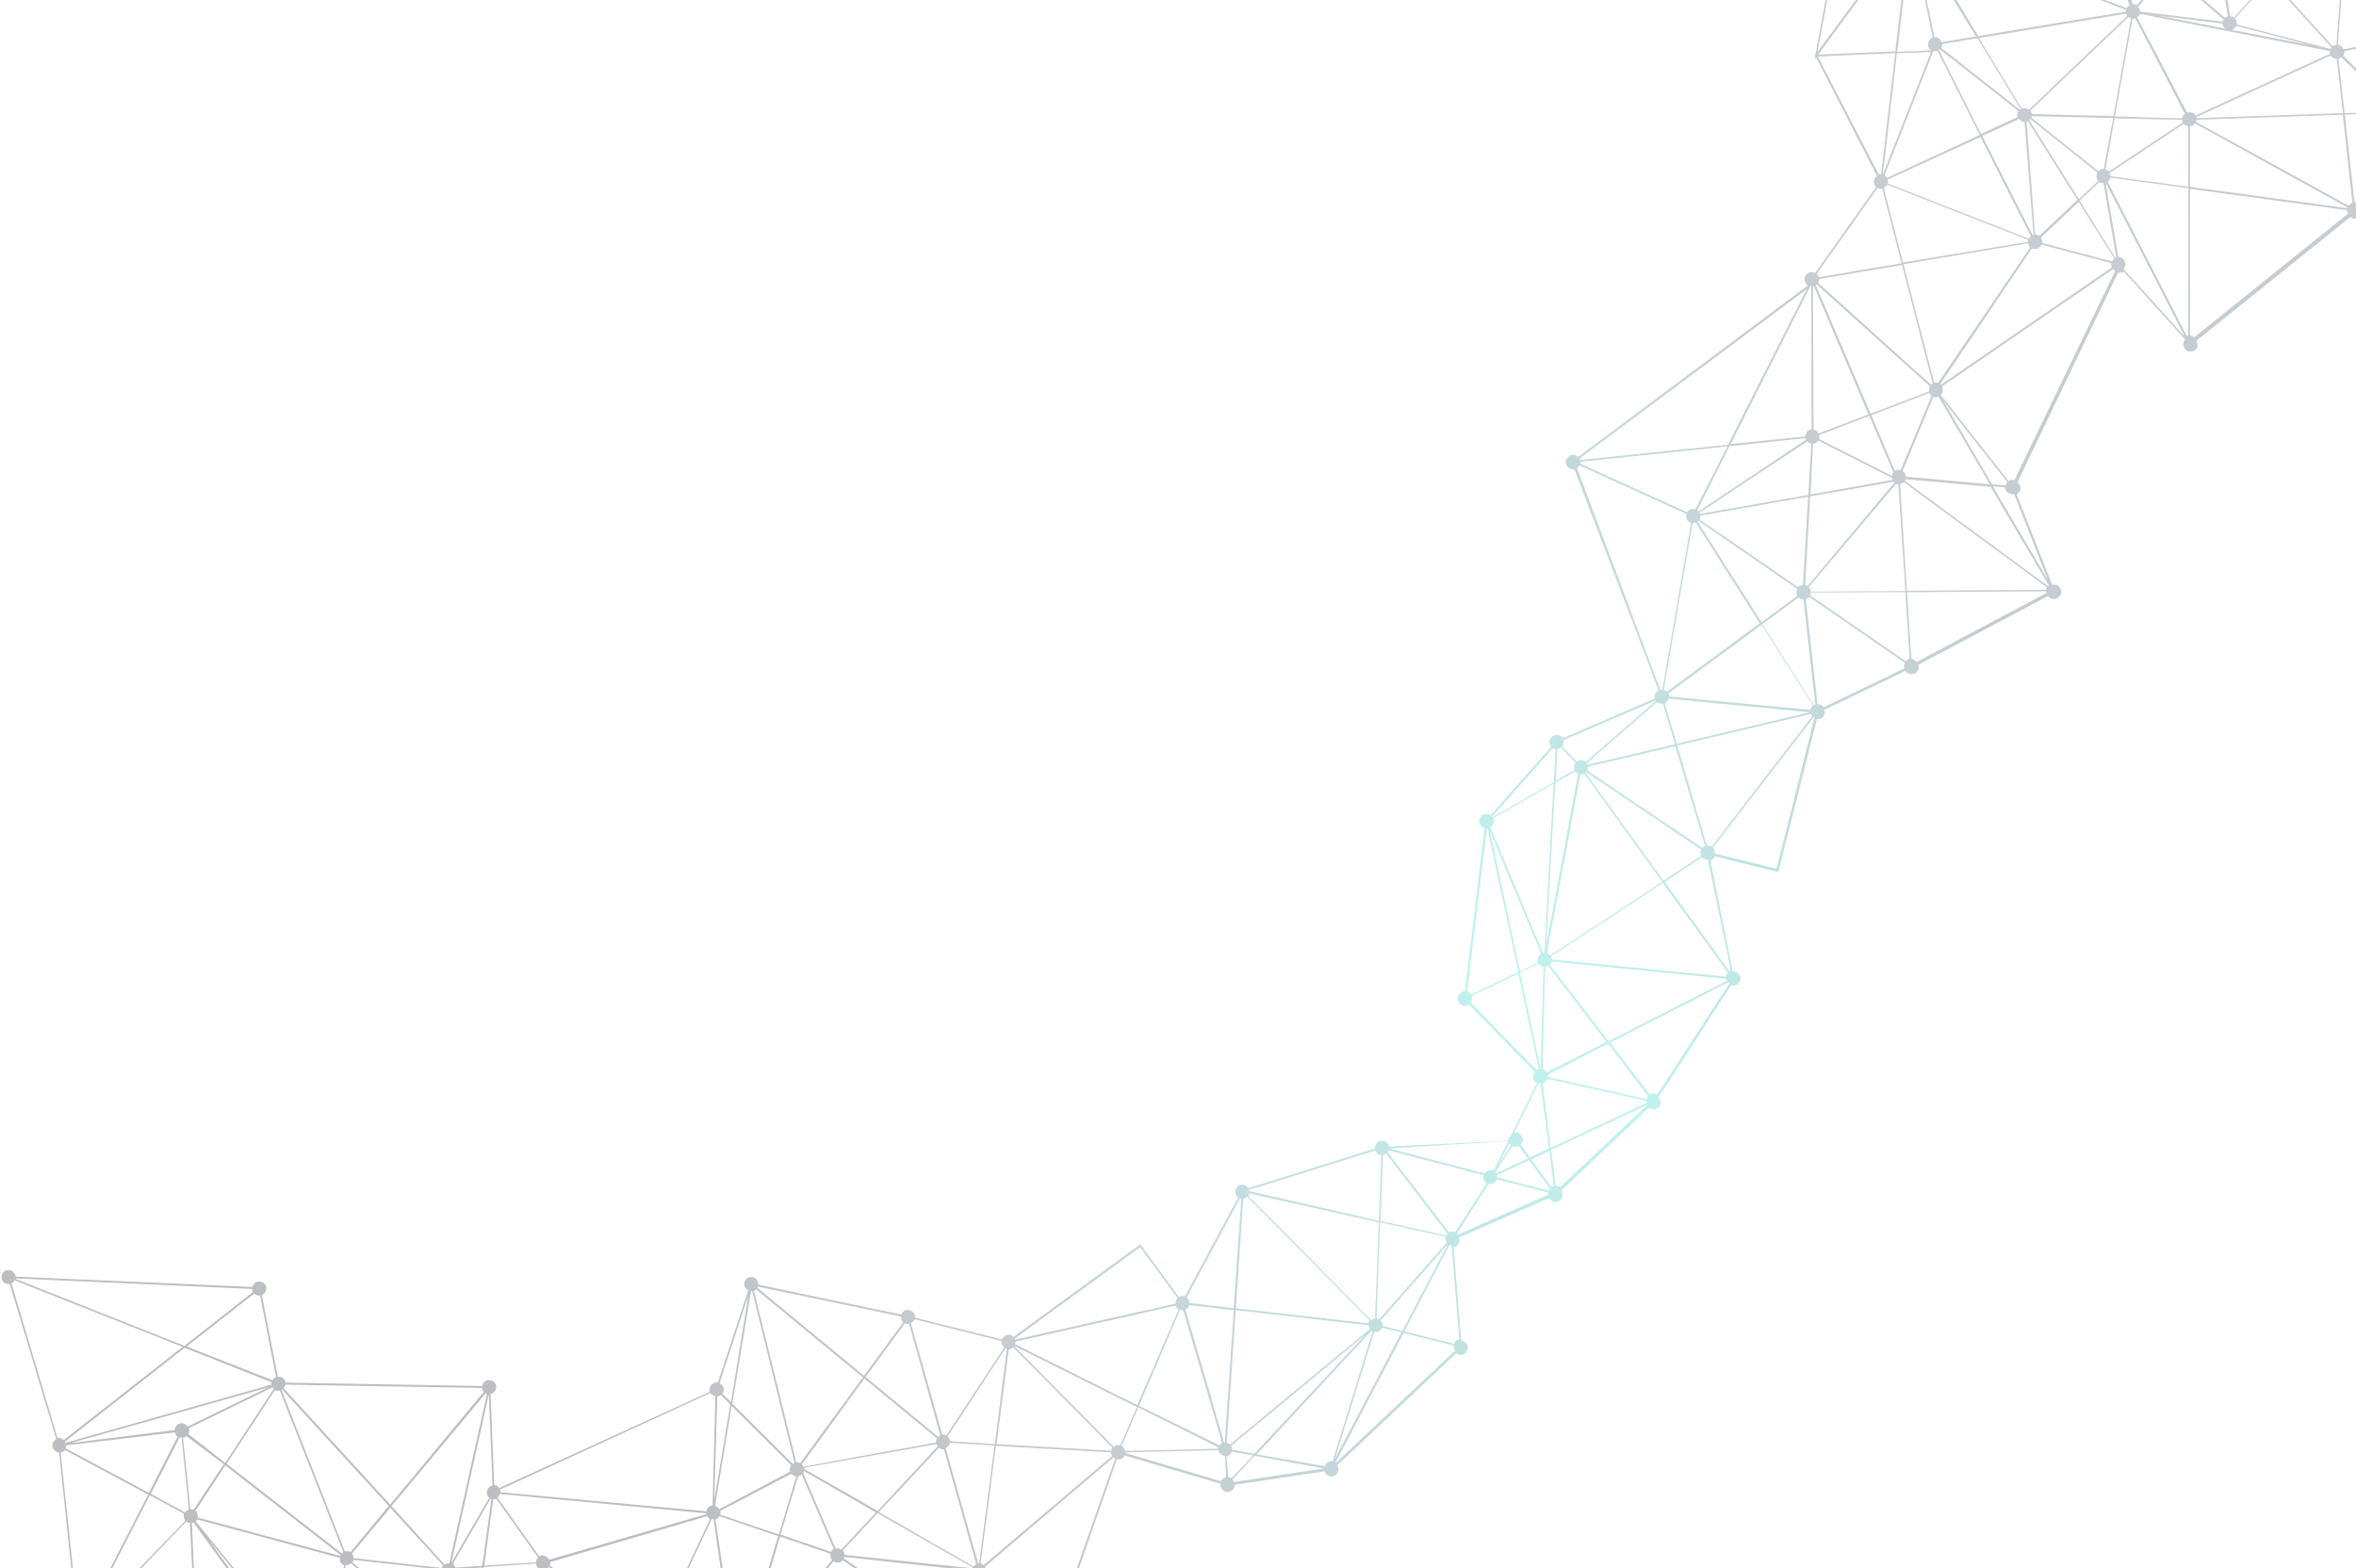 <svg width="981" height="653" viewBox="0 0 981 653" fill="none" xmlns="http://www.w3.org/2000/svg">
<path d="M1096.47 46.859C1095.32 46.315 1093.98 46.83 1093.21 47.737L1036.89 10.367C1036.89 10.367 1037.01 10.256 1036.9 10.13C1037.59 8.624 1036.74 6.907 1035.23 6.223C1034.18 5.804 1033.1 6.097 1032.23 6.64L980.271 -44.037C980.522 -44.26 980.536 -44.497 980.551 -44.734C981.235 -46.241 980.386 -47.957 978.879 -48.642C977.373 -49.326 975.656 -48.475 974.972 -46.969C974.832 -46.62 974.803 -46.146 974.775 -45.671L923.983 -36.065C923.676 -36.916 923.119 -37.544 922.31 -37.949C920.804 -38.633 919.087 -37.783 918.402 -36.276C918.262 -35.928 918.248 -35.691 918.108 -35.342L882.807 -32.077C882.627 -33.04 881.958 -33.793 880.911 -34.212C880.214 -34.492 879.503 -34.534 878.888 -34.213L855.93 -78.294C856.307 -78.629 856.81 -79.075 856.964 -79.661C857.649 -81.167 856.799 -82.884 855.293 -83.568C854.01 -84.001 852.558 -83.611 851.902 -82.579L819.311 -100.812C819.995 -102.318 819.146 -104.035 817.639 -104.719C816.133 -105.403 814.416 -104.553 813.732 -103.046C813.326 -102.237 813.507 -101.275 813.827 -100.661L776.08 -74.335C775.746 -74.712 775.397 -74.852 774.937 -75.117C773.431 -75.801 771.714 -74.951 771.029 -73.445C770.344 -71.938 771.194 -70.222 772.7 -69.537C772.7 -69.537 772.812 -69.412 772.937 -69.523L755.885 22.883L755.648 22.869L755.857 23.357L755.646 24.892L756.289 24.097L781.558 73.313C781.181 73.648 780.679 74.094 780.525 74.68C779.98 75.838 780.383 77.052 781.164 77.931L755.827 113.678C755.716 113.552 755.715 113.552 755.478 113.538C753.972 112.854 752.255 113.704 751.57 115.211C751.011 116.606 751.638 118.071 752.781 118.853L657.126 190.302C656.903 190.05 656.443 189.785 656.094 189.645C654.588 188.961 652.871 189.812 652.187 191.318C651.502 192.825 652.351 194.541 653.858 195.225C654.444 195.379 655.029 195.533 655.518 195.323L690.604 287.485C689.99 287.806 689.487 288.252 689.207 288.95C688.928 289.647 689.011 290.247 689.094 290.847L650.741 307.378C650.421 306.764 649.849 306.373 649.263 306.22C647.757 305.535 646.04 306.386 645.356 307.892C644.936 308.938 645.103 310.138 645.883 311.018L620.622 339.51C620.51 339.385 620.273 339.37 620.05 339.119C618.544 338.435 616.827 339.285 616.142 340.792C615.457 342.298 616.307 344.015 617.813 344.699C617.925 344.824 618.05 344.713 618.162 344.839L609.946 412.778C608.76 412.708 607.644 413.475 607.21 414.758C606.525 416.264 607.375 417.981 608.881 418.665C609.927 419.084 610.89 418.903 611.756 418.359L639.121 446.398C638.87 446.621 638.73 446.97 638.59 447.319C638.031 448.714 638.532 450.29 639.913 451.086L629.222 472.706C628.483 473.138 627.952 474.059 627.895 475.008L578.364 477.43C578.266 477.067 578.281 476.83 578.058 476.579C577.305 475.225 575.436 474.638 574.082 475.391C572.98 475.921 572.434 477.079 572.601 478.279L564.479 480.773L519.85 494.79C519.097 493.437 517.34 492.976 515.874 493.603C514.52 494.356 513.933 496.225 514.685 497.578C514.894 498.067 515.117 498.318 515.577 498.583L493.361 539.87C492.664 539.591 491.715 539.535 490.85 540.079L474.78 518.183L422.025 556.71C421.133 555.705 419.599 555.495 418.482 556.262C417.868 556.582 417.477 557.154 417.086 557.726L380.971 548.685C381.125 548.1 381.042 547.5 380.596 546.997C379.844 545.644 377.974 545.057 376.621 545.81C376.006 546.13 375.49 546.814 375.336 547.4L315.743 534.946C315.771 534.471 315.688 533.872 315.367 533.258C314.615 531.904 312.746 531.317 311.392 532.07C310.038 532.823 309.451 534.692 310.203 536.046C310.524 536.66 310.984 536.925 311.555 537.316L298.913 575.719C298.327 575.565 297.601 575.76 296.987 576.081C295.759 576.722 295.199 578.117 295.589 579.568L207.995 619.602L208.092 619.965C207.549 619.099 206.754 618.457 205.805 618.401L204.259 580.467C204.622 580.37 204.859 580.384 205.11 580.16C206.464 579.408 207.052 577.538 206.299 576.185C205.547 574.831 203.678 574.245 202.324 574.997C201.458 575.541 200.942 576.225 200.885 577.173L118.974 575.774C118.877 575.411 118.78 575.048 118.557 574.797C118.027 573.695 116.87 573.15 115.67 573.317L109.014 539.246C109.139 539.134 109.139 539.134 109.376 539.148C110.73 538.395 111.318 536.526 110.566 535.172C109.813 533.819 107.944 533.232 106.59 533.985C105.85 534.417 105.334 535.101 105.166 535.924L6.529 531.63C6.431 531.267 6.46 530.793 6.125 530.416C5.373 529.063 3.504 528.476 2.15 529.229C0.796 529.982 0.208 531.851 0.961 533.204C1.49 534.307 2.885 534.865 4.085 534.698L23.441 599.272L23.315 599.384C21.961 600.137 21.374 602.006 22.126 603.36C22.67 604.225 23.701 604.881 24.65 604.937L32.141 676.901C31.904 676.887 31.653 677.11 31.416 677.096C30.062 677.849 29.474 679.718 30.227 681.071C30.979 682.425 32.848 683.012 34.202 682.259C34.69 682.05 34.942 681.827 35.207 681.366L80.252 706.287C79.847 707.096 79.916 707.933 80.46 708.798C81.212 710.152 83.081 710.738 84.435 709.986C84.686 709.763 85.049 709.665 85.189 709.316L114.221 729.362C113.816 730.171 113.871 731.245 114.177 732.096C114.497 732.71 115.18 733.227 115.766 733.38L105.013 782.01C104.538 781.982 103.938 782.066 103.324 782.386C101.97 783.139 101.383 785.008 102.135 786.362C102.776 787.59 104.171 788.148 105.385 787.744L118.668 822.446C117.314 823.199 116.852 824.957 117.59 826.548C118.342 827.901 120.212 828.488 121.565 827.735C122.305 827.303 122.822 826.619 122.99 825.796L168.902 830.181C168.874 830.655 169.083 831.144 169.18 831.506C169.933 832.86 171.802 833.447 173.156 832.694C174.51 831.941 175.097 830.072 174.345 828.718L174.233 828.593L246.231 768.714L246.454 768.965L246.482 768.491L247.613 767.487L246.65 767.668L258.664 713.876C259.138 713.905 259.738 713.821 260.352 713.5C261.455 712.971 262 711.813 261.833 710.613L304.158 699.315C304.27 699.441 304.27 699.441 304.256 699.678C305.008 701.032 306.877 701.618 308.231 700.865C309.585 700.113 310.033 698.592 309.518 697.252L428.397 703.34C428.494 703.703 428.466 704.177 428.801 704.554C429.553 705.907 431.422 706.494 432.776 705.741C434.13 704.988 434.718 703.119 433.965 701.766C433.645 701.152 433.185 700.886 432.724 700.621L465.041 607.69C465.627 607.844 466.464 607.775 467.078 607.454C467.692 607.133 468.083 606.562 468.349 606.101L508.228 617.864C508.074 618.45 508.269 619.175 508.589 619.789C509.342 621.143 511.211 621.729 512.565 620.977C513.556 620.321 514.087 619.401 514.032 618.326L551.497 612.691C551.483 612.928 551.594 613.054 551.817 613.305C552.57 614.658 554.439 615.245 555.793 614.492C557.147 613.739 557.734 611.87 556.982 610.517C556.87 610.391 556.87 610.391 556.759 610.265L606.437 563.464C607.343 564.232 608.64 564.428 609.631 563.773C610.985 563.02 611.573 561.15 610.821 559.797C610.277 558.932 609.357 558.401 608.408 558.345L605.258 519.364C605.621 519.266 605.858 519.28 606.235 518.946C607.589 518.193 608.036 516.672 607.521 515.333L645.037 498.871L645.149 498.997C645.901 500.35 647.77 500.937 649.124 500.184C649.989 499.64 650.52 498.72 650.577 497.771C650.619 497.06 650.425 496.334 650.104 495.72L686.546 461.344C686.769 461.596 687.118 461.735 687.355 461.749C688.861 462.434 690.578 461.583 691.263 460.077C691.682 459.031 691.404 457.705 690.623 456.826L695.331 449.726L720.768 410.296C722.289 410.743 723.991 410.13 724.439 408.61C725.124 407.103 724.274 405.387 722.768 404.703C722.308 404.437 721.833 404.409 721.471 404.507L712.201 358.38C713.052 358.074 713.681 357.516 713.974 356.581L740.478 363.149L756.531 299.481C757.829 299.677 759.183 298.924 759.616 297.641C759.896 296.943 759.938 296.232 759.618 295.618L793.31 279.406C793.631 280.02 794.091 280.285 794.788 280.564C796.295 281.249 798.011 280.398 798.696 278.892C798.976 278.194 799.018 277.483 798.698 276.869L852.77 248.178C853.105 248.555 853.551 249.058 854.137 249.211C855.643 249.895 857.36 249.045 858.045 247.539C858.729 246.032 857.88 244.316 856.373 243.632C855.788 243.478 855.202 243.324 854.476 243.519L839.703 205.873C840.317 205.552 840.708 204.98 841.099 204.409C841.658 203.014 841.143 201.674 840 200.892L881.855 113.644L881.506 113.504C882.441 113.797 883.515 113.742 884.269 113.073L909.834 141.362C909.583 141.585 909.443 141.934 909.304 142.282C908.619 143.789 909.468 145.505 910.975 146.189C912.481 146.874 914.198 146.023 914.883 144.517C915.176 143.582 915.107 142.745 914.564 141.88L978.686 90.341C978.909 90.592 979.258 90.732 979.606 90.871C980.652 91.29 981.978 91.012 982.857 90.231L1009.86 112.299C1009.74 112.41 1009.85 112.536 1009.73 112.647C1009.04 114.154 1009.89 115.87 1011.4 116.554C1012.9 117.239 1014.62 116.388 1015.3 114.882C1015.71 114.073 1015.64 113.236 1015.21 112.496L1093.99 52.662C1094.21 52.913 1094.67 53.178 1095.02 53.318C1096.52 54.002 1098.24 53.152 1098.93 51.645C1098.72 49.134 1098.11 47.432 1096.47 46.859ZM979.14 -43.033C979.503 -43.13 979.754 -43.354 979.88 -43.465L1031.84 7.212C1031.59 7.435 1031.57 7.672 1031.56 7.91C1031.42 8.258 1031.39 8.733 1031.36 9.207L992.57 17.144L979.14 -43.033ZM879.386 -28.591C879.735 -28.451 880.321 -28.297 880.684 -28.395L886.828 0.291L874.644 -30.894L877.505 -30.963C877.56 -29.889 878.34 -29.01 879.386 -28.591ZM925.733 8.426C925.608 8.538 925.593 8.775 925.579 9.012L891.079 4.827C891.122 4.116 890.69 3.376 890.244 2.874L902.547 -11.868L925.873 8.078C925.873 8.078 925.859 8.315 925.733 8.426ZM931.187 10.772L961.303 18.625L929.302 12.446C930.027 12.251 930.781 11.581 931.187 10.772ZM926.596 11.928L898.598 6.463L925.411 9.835C925.606 10.561 925.912 11.412 926.596 11.928ZM889.686 2.246C889.575 2.12 889.338 2.106 889.226 1.981C888.766 1.715 888.292 1.687 887.929 1.785L881.409 -28.59C881.772 -28.687 882.023 -28.91 882.4 -29.245L901.99 -12.496L889.686 2.246ZM886.715 2.189C886.226 2.398 885.723 2.844 885.57 3.43L798.633 -29.445L798.41 -29.697L798.424 -29.934L873.682 -30.713L886.715 2.189ZM885.29 4.128C885.276 4.365 885.262 4.602 885.248 4.839L823.711 14.999L797.6 -28.078C797.851 -28.302 798.228 -28.636 798.368 -28.985L885.29 4.128ZM846.051 47.501C845.968 46.901 845.759 46.412 845.424 46.035L886.306 7.044C886.529 7.295 886.766 7.309 887.115 7.449C887.115 7.449 887.227 7.574 887.352 7.463L880.037 48.323L846.051 47.501ZM908.623 49.897C908.721 50.26 908.818 50.622 908.915 50.985L878.065 71.412C877.731 71.035 877.271 70.77 876.922 70.63C876.922 70.63 876.811 70.504 876.685 70.616L880.455 49.3L908.623 49.897ZM784.67 73.021L805.011 21.27C805.597 21.424 806.197 21.34 806.685 21.131L824.349 56.212L785.799 74.04C785.465 73.663 785.13 73.287 784.67 73.021ZM807.299 20.811C807.425 20.699 807.551 20.587 807.676 20.476L840.415 46.215C840.289 46.326 840.275 46.564 840.15 46.675C839.87 47.373 839.828 48.084 840.148 48.698L824.851 55.765L807.299 20.811ZM808.305 19.918C808.43 19.807 808.445 19.569 808.57 19.458C808.71 19.109 808.738 18.635 808.878 18.286L823.418 15.934L841.406 45.559C841.281 45.671 841.281 45.671 841.155 45.783L808.305 19.918ZM824.018 15.85L885.317 5.676C885.414 6.039 885.637 6.29 885.734 6.653L844.852 45.645C844.629 45.393 844.392 45.379 844.043 45.24C843.346 44.96 842.509 45.03 841.783 45.225L824.018 15.85ZM822.749 15.18L808.446 17.547C808.14 16.695 807.582 16.067 806.773 15.662C806.425 15.523 805.95 15.495 805.476 15.466L802.974 3.537L796.608 -27.423L796.734 -27.535L822.749 15.18ZM804.75 15.662C803.899 15.968 803.271 16.526 802.977 17.461C802.543 18.744 802.933 20.195 804.076 20.977L789.998 21.571L795.646 -27.242C795.646 -27.242 795.646 -27.242 795.883 -27.228L804.75 15.662ZM804.034 21.688L783.973 72.742L789.844 22.157L804.034 21.688ZM785.994 74.766L824.655 57.063L845.634 98.409C845.257 98.743 845.006 98.966 844.74 99.427L786.132 76.44C786.175 75.728 786.203 75.254 785.994 74.766ZM825.395 56.63L840.691 49.563C841.026 49.94 841.472 50.443 842.058 50.596C842.407 50.736 842.644 50.75 842.993 50.889L846.736 97.879C846.611 97.99 846.499 97.865 846.374 97.976L825.395 56.63ZM843.844 50.583C843.969 50.471 844.207 50.485 844.332 50.374L864.983 83.251L849.094 98.257C848.871 98.005 848.634 97.991 848.285 97.852C847.936 97.712 847.699 97.698 847.351 97.558L843.844 50.583ZM865.918 83.544L874.114 75.819C874.225 75.944 874.462 75.958 874.574 76.084C874.923 76.224 875.397 76.252 875.871 76.28L881.162 107.296C881.037 107.407 880.925 107.282 880.799 107.393L865.918 83.544ZM873.667 75.316L865.597 82.93L844.947 50.053C845.072 49.942 845.198 49.83 845.449 49.607L873.28 71.842C873.154 71.954 873.154 71.954 873.14 72.191C872.595 73.349 872.887 74.437 873.667 75.316ZM845.84 49.035C845.98 48.686 845.994 48.449 846.12 48.338L879.869 49.146L875.987 70.337C875.039 70.28 874.299 70.713 873.671 71.27L845.84 49.035ZM878.386 72.026L909.236 51.599C909.57 51.976 910.031 52.241 910.379 52.381C910.616 52.395 910.728 52.52 911.077 52.66L911.126 77.772L878.664 73.351C878.692 72.877 878.72 72.403 878.386 72.026ZM880.623 48.477L887.924 7.853C888.398 7.882 888.761 7.784 889.124 7.687L909.727 47.344C909.35 47.679 908.848 48.125 908.694 48.711C908.68 48.948 908.554 49.06 908.54 49.297L880.623 48.477ZM889.864 7.254C890.241 6.92 890.743 6.473 890.897 5.888L891.023 5.776L970.188 21.293C970.16 21.767 970.145 22.004 970.243 22.367L914.205 48.085C913.885 47.471 913.425 47.206 912.727 46.927C912.03 46.647 911.319 46.605 910.704 46.926L889.864 7.254ZM914.4 48.811L970.438 23.093C970.758 23.707 971.33 24.098 971.916 24.251C972.264 24.391 972.613 24.53 972.976 24.433L975.553 47.077L914.498 49.174C914.512 48.937 914.4 48.811 914.4 48.811ZM1000.47 44.269C1000.36 44.143 1000.01 44.003 999.902 43.878C999.441 43.612 998.967 43.584 998.604 43.682L992.765 17.87L1031.56 9.933C1031.65 10.295 1031.88 10.547 1032.1 10.798L1000.47 44.269ZM1031.02 12.876L982.416 83.66L997.902 49.471C999.422 49.918 1001.01 49.18 1001.57 47.785C1001.99 46.739 1001.7 45.65 1001.16 44.785L1031.02 12.876ZM997.878 43.877C997.516 43.974 997.264 44.197 997.139 44.309L975.669 23.165C975.795 23.053 975.935 22.704 976.061 22.593C976.2 22.244 976.229 21.77 976.257 21.295L992.276 18.079L997.878 43.877ZM996.51 44.867C996.259 45.09 996.245 45.327 996.105 45.676C995.965 46.025 995.951 46.262 995.937 46.499L976.264 47.119L973.687 24.475C974.05 24.378 974.539 24.169 974.916 23.834L996.51 44.867ZM976.348 47.719L995.909 46.973C995.978 47.81 996.536 48.438 997.219 48.955L981.188 84.301C980.951 84.287 980.602 84.147 980.365 84.133L976.348 47.719ZM982.317 85.32L1032.88 11.677C1032.99 11.803 1032.99 11.803 1033.23 11.817C1033.23 11.817 1033.23 11.817 1033.34 11.942L1020 74.104L982.972 86.311C982.763 85.822 982.54 85.571 982.317 85.32ZM978.177 -42.852C978.303 -42.964 978.303 -42.964 978.177 -42.852L991.844 17.339L975.825 20.556C975.519 19.704 974.961 19.076 974.027 18.783C973.915 18.657 973.678 18.643 973.441 18.63L978.177 -42.852ZM977.466 -42.894L972.841 18.713C972.241 18.796 971.752 19.006 971.264 19.215L945.573 -8.963L976.294 -43.201C976.405 -43.076 976.754 -42.936 976.866 -42.811C977.117 -43.034 977.354 -43.02 977.466 -42.894ZM924.33 -33.902C924.469 -34.251 924.498 -34.725 924.526 -35.2L975.207 -44.932C975.304 -44.569 975.528 -44.318 975.862 -43.941L945.141 -9.703L923.813 -33.219C923.939 -33.331 924.078 -33.679 924.33 -33.902ZM970.761 19.661C970.51 19.884 970.496 20.121 970.244 20.344L931.34 10.186C931.509 9.363 931.328 8.401 930.659 7.647L945.07 -8.517L970.761 19.661ZM922.445 -32.229C922.808 -32.327 923.059 -32.55 923.296 -32.536L944.736 -8.894L930.199 7.382C930.087 7.256 929.738 7.116 929.627 6.991C929.278 6.851 928.804 6.823 928.567 6.809L922.445 -32.229ZM921.608 -32.16L927.618 6.753C927.13 6.962 926.767 7.06 926.39 7.394L903.064 -12.551L919.85 -32.621C919.962 -32.495 920.199 -32.481 920.31 -32.355C920.896 -32.202 921.245 -32.062 921.608 -32.16ZM883.057 -30.277C883.197 -30.626 883.211 -30.863 883.239 -31.337L918.54 -34.602C918.749 -34.114 918.958 -33.626 919.292 -33.249L902.506 -13.179L882.917 -29.928C882.917 -29.928 883.043 -30.04 883.057 -30.277ZM878.623 -33.753C878.246 -33.418 877.743 -32.972 877.589 -32.386C877.575 -32.149 877.436 -31.8 877.421 -31.563L874.324 -31.508L857.699 -74.024L878.623 -33.753ZM873.501 -31.676L798.592 -30.757C798.495 -31.119 798.286 -31.608 798.189 -31.971L852.847 -78.477C853.07 -78.226 853.419 -78.086 853.768 -77.946C854.354 -77.793 854.939 -77.639 855.665 -77.834L873.501 -31.676ZM796.822 -33.004L809.72 -75.675L851.872 -80.082C851.969 -79.719 852.067 -79.356 852.29 -79.105L797.631 -32.599C797.282 -32.738 797.171 -32.864 796.822 -33.004ZM819.505 -100.086L852.097 -81.853C851.957 -81.504 851.943 -81.267 851.914 -80.793L809.999 -76.373L816.686 -98.706C817.76 -98.762 818.737 -99.18 819.505 -100.086ZM776.638 -73.707L814.971 -99.879C815.194 -99.628 815.654 -99.362 816.003 -99.223L809.176 -76.541L776.847 -73.219C776.735 -73.345 776.75 -73.582 776.638 -73.707ZM776.734 -71.322C776.874 -71.67 776.888 -71.907 776.916 -72.382L808.882 -75.606L796.279 -33.869L775.714 -70.192C776.203 -70.401 776.468 -70.861 776.734 -71.322ZM773.886 -69.467C774.361 -69.439 774.723 -69.537 775.086 -69.634L795.651 -33.311C794.465 -33.381 793.348 -32.614 792.803 -31.456C792.258 -30.299 792.661 -29.085 793.442 -28.206L756.793 21.628L773.886 -69.467ZM794.251 -27.801C794.362 -27.675 794.488 -27.787 794.6 -27.661C794.711 -27.535 794.837 -27.647 794.948 -27.521L789.175 21.403L757.085 22.716L794.251 -27.801ZM756.917 23.539L789.133 22.115L783.275 72.463C782.912 72.56 782.675 72.546 782.312 72.644L756.917 23.539ZM784.359 78.239C784.973 77.918 785.476 77.472 785.867 76.9L844.475 99.887C844.46 100.124 844.321 100.473 844.306 100.71L792.385 109.298L784.359 78.239ZM845.365 102.915L824.357 133.92L818.099 143.07L807.008 159.43C806.423 159.277 805.837 159.123 805.348 159.332L792.579 110.023L844.39 101.31C844.584 102.036 844.905 102.65 845.365 102.915ZM756.524 113.957L781.861 78.21C781.973 78.336 781.973 78.336 782.21 78.35C782.67 78.615 783.145 78.643 783.745 78.56L791.77 109.618L757.388 115.436C757.179 114.948 756.859 114.334 756.524 113.957ZM757.275 117.334C757.415 116.985 757.443 116.511 757.583 116.162L791.965 110.344L804.734 159.653C804.483 159.876 804.246 159.862 803.994 160.085L795.406 152.436L757.01 117.794C757.135 117.683 757.15 117.445 757.275 117.334ZM756.493 118.478L794.555 152.743L803.589 160.894C803.463 161.005 803.449 161.243 803.324 161.354C803.17 161.94 803.141 162.414 803.225 163.014L778.871 172.282L756.116 118.812C756.242 118.701 756.367 118.589 756.493 118.478ZM706.816 217.163C706.941 217.052 707.067 216.94 707.193 216.829L731.54 233.621L748.342 245.208C748.217 245.319 748.217 245.319 748.203 245.556C747.797 246.365 747.978 247.328 748.41 248.068L733.473 259.083L706.816 217.163ZM732.733 259.516L694.022 288.045C693.799 287.793 693.338 287.528 692.99 287.389C692.99 287.389 692.878 287.263 692.753 287.375L704.75 217.874C705.225 217.902 705.713 217.693 706.076 217.595L732.733 259.516ZM731.708 232.798L707.695 216.382C707.821 216.271 707.821 216.271 707.835 216.034C707.975 215.685 708.003 215.211 708.032 214.736L752.893 206.802L750.702 243.562C749.864 243.632 749.25 243.952 748.622 244.51L731.708 232.798ZM752.479 183.81C752.813 184.187 753.162 184.326 753.622 184.591C753.86 184.606 753.971 184.731 754.208 184.745L752.936 206.09L707.837 214.011C707.725 213.885 707.739 213.648 707.628 213.522L752.479 183.81ZM706.736 212.517L720.109 185.82L751.727 182.456C751.712 182.693 751.935 182.945 751.921 183.182L707.182 213.02C707.196 212.783 706.847 212.643 706.736 212.517ZM754.92 184.787C755.757 184.718 756.622 184.174 757.139 183.491L787.751 198.989C787.737 199.226 787.835 199.589 788.058 199.84L753.898 205.909L754.92 184.787ZM753.73 206.732L788.49 200.579C788.601 200.705 788.713 200.83 788.824 200.956L752.696 244.037C752.585 243.912 752.348 243.898 752.236 243.772C751.999 243.758 751.887 243.633 751.65 243.619L753.73 206.732ZM753.142 244.54L777.218 215.977L789.507 201.473C789.507 201.473 789.507 201.473 789.619 201.598C789.968 201.738 790.205 201.752 790.442 201.766L793.392 246.09L754.104 246.382C753.797 245.531 753.588 245.042 753.142 244.54ZM757.419 182.793C757.573 182.207 757.601 181.733 757.518 181.133L778.34 173.203L788.367 196.645C788.116 196.868 787.976 197.217 787.836 197.566C787.822 197.803 787.696 197.914 787.682 198.151L757.419 182.793ZM779.192 172.896L803.308 163.614C803.517 164.103 803.851 164.479 804.311 164.745L791.395 195.753C790.572 195.586 789.735 195.655 788.995 196.087L779.192 172.896ZM792.204 196.158L804.995 165.261C805.692 165.54 806.529 165.471 807.143 165.15L828.531 201.641L793.612 198.503C793.431 197.54 793.013 196.563 792.204 196.158ZM754.902 119.216C755.027 119.105 755.139 119.23 755.265 119.119L778.02 172.589L757.197 180.519C756.877 179.905 756.431 179.403 755.733 179.123C755.496 179.109 755.385 178.984 755.148 178.97L754.902 119.216ZM753.842 119.035C753.953 119.16 754.079 119.049 754.19 119.174L754.325 178.802C753.25 178.857 752.371 179.638 751.951 180.684C751.811 181.033 751.672 181.382 751.769 181.745L720.64 184.899L753.842 119.035ZM657.81 190.818L752.334 120.373L719.551 185.192L658.004 191.544C658.018 191.306 657.921 190.944 657.81 190.818ZM658.199 192.269L719.272 185.889L705.927 212.113C704.644 211.68 703.067 212.181 702.522 213.339L658.031 193.092C658.171 192.743 658.185 192.506 658.199 192.269ZM656.62 194.794C657.109 194.585 657.486 194.25 657.751 193.79L702.242 214.036C701.794 215.557 702.533 217.148 703.927 217.706C703.927 217.706 704.039 217.832 704.164 217.72L692.167 287.221C691.929 287.207 691.692 287.193 691.329 287.29L656.62 194.794ZM690.879 292.857C691.339 293.122 691.939 293.038 692.413 293.067L697.478 309.908L661.029 318.46C660.918 318.334 660.82 317.971 660.709 317.846L689.958 292.326C690.181 292.577 690.53 292.717 690.879 292.857ZM650.935 310.127C651.214 309.429 651.131 308.829 651.048 308.229L689.401 291.698L689.512 291.824L660.263 317.343C660.04 317.092 659.691 316.952 659.342 316.813C658.296 316.394 657.333 316.575 656.468 317.118L650.529 310.936C650.669 310.587 650.92 310.364 650.935 310.127ZM648.45 311.884C649.05 311.8 649.538 311.591 650.027 311.382L655.965 317.565C655.714 317.788 655.7 318.025 655.56 318.374C655.28 319.071 655.35 319.908 655.544 320.634L647.784 325.053L648.45 311.884ZM657.12 322.155C657.231 322.281 657.231 322.281 657.12 322.155L643.809 393.72L647.615 325.876L655.865 321.248C656.199 321.625 656.534 322.001 657.12 322.155ZM648.975 370.939L658.054 322.448C658.529 322.476 659.129 322.393 659.617 322.184L692.159 367.19L645.466 397.864C645.131 397.487 644.671 397.222 644.322 397.082C644.322 397.082 644.211 396.957 644.085 397.068L648.975 370.939ZM621.305 340.027L646.566 311.534C646.678 311.66 646.915 311.674 647.138 311.925C647.375 311.939 647.487 312.065 647.724 312.079L647.03 325.723L621.528 340.278C621.305 340.027 621.305 340.027 621.305 340.027ZM620.562 344.505C621.176 344.184 621.567 343.612 621.847 342.915C622.126 342.217 622.057 341.38 621.862 340.655L646.876 326.309L643.039 396.649C642.802 396.635 642.676 396.747 642.439 396.733L620.562 344.505ZM641.699 397.165C641.085 397.486 640.694 398.057 640.414 398.755C640.135 399.452 640.092 400.164 640.413 400.778L632.932 404.5L620.351 346.039L641.699 397.165ZM642.638 445.297C642.526 445.172 642.401 445.283 642.289 445.158L643.397 402.621C643.76 402.523 644.123 402.426 644.611 402.216L668.904 433.882L643.99 446.567C643.781 446.079 643.335 445.577 642.638 445.297ZM642.1 402.425C642.337 402.439 642.448 402.564 642.686 402.579L641.466 444.99L632.903 404.974L640.622 401.266C641.068 401.769 641.514 402.271 642.1 402.425ZM619.111 344.895L619.348 344.909L632.206 404.695L612.722 414.132C612.513 413.644 611.941 413.253 611.244 412.974C611.132 412.848 611.006 412.96 610.895 412.834L619.111 344.895ZM612.398 417.564C612.649 417.341 612.663 417.104 612.803 416.755C613.083 416.058 613.125 415.346 612.805 414.732L632.164 405.407L640.74 445.185C640.378 445.282 640.015 445.38 639.763 445.603L612.398 417.564ZM640.401 450.877C640.75 451.017 641.098 451.156 641.461 451.059L644.956 478.279L637 481.973L633.154 476.628C634.159 475.736 634.369 474.201 633.603 473.085C632.962 471.857 631.679 471.424 630.479 471.591L640.764 450.779L640.401 450.877ZM636.26 482.405L622.917 488.636C622.806 488.511 622.694 488.385 622.583 488.259L629.665 477.255C630.474 477.659 631.548 477.604 632.288 477.172L636.26 482.405ZM628.55 475.999C628.773 476.25 628.87 476.613 629.219 476.752L623.576 485.581L628.55 475.999C628.55 475.999 628.438 475.873 628.55 475.999ZM623.418 490.213C623.433 489.976 623.335 489.613 623.349 489.376L636.692 483.145L645.389 494.965C645.138 495.188 645.123 495.425 644.984 495.774L630.56 492.183L623.418 490.213ZM646.017 494.407L637.544 482.838L645.136 479.242L646.994 493.989C646.52 493.961 646.269 494.184 646.017 494.407ZM578.433 478.267L628.007 475.133L621.914 487.506L621.802 487.38C620.407 486.822 618.942 487.449 618.16 488.592L578.433 478.267C578.433 478.267 578.307 478.378 578.433 478.267ZM520.17 495.404L532.534 491.614L572.67 479.116C572.782 479.241 572.767 479.478 572.879 479.604C573.422 480.469 574.106 480.986 575.166 481.167L574.14 508.358L520.253 496.004C520.142 495.879 520.156 495.641 520.17 495.404ZM520.197 496.953L574.097 509.07L572.545 549.081C572.182 549.179 571.819 549.276 571.331 549.485C571.205 549.597 571.08 549.708 570.954 549.82L519.777 497.999C519.931 497.413 520.182 497.19 520.197 496.953ZM550.108 570.125L512.175 601.556C511.841 601.179 511.255 601.026 510.795 600.761L514.564 545.529L569.878 551.898C569.85 552.373 570.058 552.861 570.267 553.349L570.379 553.475L550.108 570.125ZM568.452 555.86L522.301 605.369L512.997 603.747C513.025 603.273 512.942 602.673 512.733 602.184L512.621 602.059L568.452 555.86ZM574.131 554.411C574.745 554.091 575.136 553.519 575.416 552.821L583.507 554.847L555.854 607.475L572.22 554.536C572.917 554.815 573.517 554.732 574.131 554.411ZM575.696 552.124C575.85 551.538 575.766 550.938 575.32 550.436C575.209 550.31 574.986 550.059 574.874 549.933L602.831 518.149L583.898 554.276L575.696 552.124ZM517.684 499.184C518.046 499.087 518.409 498.989 518.661 498.766C518.912 498.543 519.275 498.445 519.289 498.208L570.354 549.904C570.103 550.127 569.837 550.587 569.809 551.061L514.606 544.817L517.684 499.184ZM494.936 541.392C494.728 540.903 494.504 540.652 494.044 540.387L516.261 499.1C516.498 499.114 516.609 499.239 516.846 499.253L513.657 544.761L495.103 542.592C495.243 542.243 495.159 541.643 494.936 541.392ZM495.172 543.429L513.726 545.598L509.957 600.83L509.72 600.816L504.197 581.687L493.622 545.479C493.747 545.367 493.747 545.367 493.873 545.256C494.487 544.935 495.004 544.252 495.172 543.429ZM467.04 602.097L473.945 586.083L507.347 602.698C507.333 602.936 507.207 603.047 507.193 603.284L468.462 604.204C468.364 603.841 468.267 603.478 468.044 603.227C467.835 602.739 467.501 602.362 467.04 602.097ZM474.225 585.386L491.362 545.464C491.71 545.604 492.185 545.632 492.659 545.66L503.345 581.993L508.883 600.885L508.758 600.997C508.269 601.206 507.892 601.541 507.752 601.889L474.225 585.386ZM422.457 557.449L474.71 519.369L490.347 540.525C489.719 541.083 489.425 542.017 489.494 542.854L422.792 557.826C422.68 557.7 422.569 557.575 422.457 557.449ZM422.861 558.663L489.563 543.692C489.675 543.817 489.661 544.054 489.772 544.18C489.981 544.668 490.315 545.045 490.776 545.31L473.527 585.107L422.679 559.723C422.819 559.375 422.847 558.9 422.861 558.663ZM379.281 551.084C379.407 550.973 379.407 550.973 379.532 550.861C380.147 550.541 380.538 549.969 380.929 549.397L417.043 558.438C416.889 559.023 416.973 559.623 417.419 560.126C417.516 560.489 417.851 560.865 418.199 561.005L394.117 597.66C393.657 597.394 392.945 597.352 392.345 597.436L379.281 551.084ZM331.571 614.781L324.297 638.984L299.915 630.757C300.069 630.171 300.098 629.697 299.889 629.208L329.493 613.706C329.939 614.209 330.622 614.725 331.571 614.781ZM332.283 614.823C332.645 614.726 333.008 614.628 333.259 614.405C333.385 614.294 333.511 614.182 333.762 613.959L347.145 644.978C346.657 645.187 346.266 645.759 346 646.219L325.008 639.026L332.283 614.823ZM333.891 609.802L359.94 574.096L390.112 598.969C389.846 599.43 389.692 600.016 389.65 600.727L353.077 607.368L334.546 610.792C334.546 610.792 334.546 610.792 334.434 610.667C334.225 610.178 334.114 610.053 333.891 609.802ZM389.97 601.341C390.082 601.467 390.068 601.704 390.179 601.829C390.291 601.955 390.402 602.081 390.514 602.206L365.463 629.164L334.964 611.769C334.978 611.532 334.866 611.406 334.88 611.169L389.97 601.341ZM364.709 629.834L350.34 645.286C349.657 644.77 348.708 644.713 347.871 644.783L334.39 613.401C334.642 613.178 334.656 612.941 334.796 612.592L364.709 629.834ZM351.468 648.328L404.676 654.097C404.662 654.334 404.648 654.571 404.871 654.822L377.627 666.656L351.425 649.039C351.44 648.802 351.454 648.565 351.468 648.328ZM351.636 647.505C351.664 647.03 351.567 646.668 351.358 646.179C351.246 646.054 351.135 645.928 350.912 645.677L365.406 630.113L404.998 652.688C404.872 652.799 404.858 653.036 404.858 653.036L351.636 647.505ZM365.909 629.667L390.946 602.946C391.518 603.337 392.341 603.504 393.052 603.547L398.645 623.513L406.506 651.349C406.38 651.46 406.38 651.46 406.255 651.572C405.892 651.67 405.515 652.004 405.375 652.353L365.909 629.667ZM399.287 622.718L393.792 603.114C393.918 603.003 393.918 603.003 394.043 602.891C394.783 602.459 395.425 601.664 395.593 600.841L414.093 601.936L407.72 650.945C407.483 650.931 407.483 650.931 407.246 650.917L399.287 622.718ZM395.636 600.13C395.539 599.767 395.567 599.292 395.232 598.916C395.009 598.664 394.912 598.302 394.563 598.162L418.645 561.507C418.882 561.521 418.994 561.647 419.231 561.661L414.247 601.351L395.636 600.13ZM378.556 551.279L391.494 597.742C391.368 597.854 391.368 597.854 391.243 597.965C391.117 598.077 390.866 598.3 390.74 598.412L360.456 573.413L376.784 551.056C377.244 551.321 377.956 551.363 378.556 551.279ZM315.575 535.769L375.168 548.223C375.139 548.697 375.223 549.297 375.543 549.911C375.766 550.162 375.863 550.525 376.101 550.539L359.773 572.897L315.309 536.229C315.435 536.118 315.449 535.88 315.575 535.769ZM314.29 537.359C314.416 537.247 314.667 537.024 314.793 536.913L359.256 573.58L333.208 609.285C332.748 609.02 332.162 608.866 331.562 608.95L313.927 537.456C313.927 537.456 314.053 537.345 314.29 537.359ZM312.727 537.623C312.964 537.637 312.964 537.637 313.201 537.651L330.836 609.145C330.71 609.256 330.599 609.131 330.473 609.242C330.348 609.354 330.222 609.465 330.096 609.577L304.933 584.524L312.727 537.623ZM300.962 577.268C300.642 576.654 300.182 576.389 299.61 575.998L311.54 539.576L304.375 583.896L300.778 580.351C301.421 579.556 301.617 578.259 300.962 577.268ZM329.468 610.135C328.825 610.93 328.643 611.99 328.95 612.841L299.457 628.469C299.025 627.729 298.453 627.338 297.756 627.059L304.639 585.459L329.468 610.135ZM298.685 581.536C299.047 581.439 299.41 581.341 299.773 581.244C299.899 581.132 300.024 581.021 300.15 580.909L304.081 584.831L297.437 624.422L298.685 581.536ZM208.19 620.327L295.798 580.056C296.23 580.796 297.039 581.201 297.862 581.369L296.696 626.877C296.333 626.975 295.97 627.072 295.607 627.17C294.742 627.714 294.225 628.397 294.168 629.346L208.482 621.416C208.496 621.179 208.524 620.704 208.19 620.327ZM294 630.169C294.112 630.294 293.986 630.406 294.098 630.531L246.022 644.464L228.704 649.508C228.592 649.382 228.592 649.382 228.481 649.256C227.728 647.903 225.859 647.316 224.505 648.069L207.155 623.717C207.657 623.271 208.048 622.699 208.202 622.113L294 630.169ZM295.645 632.527L274.108 678.377L228.911 652.019C229.177 651.559 229.093 650.959 229.122 650.484L264.972 639.993L275.509 636.928L294.404 631.383C294.738 631.759 295.184 632.262 295.645 632.527ZM219.501 747.972L184.051 781.692L183.939 781.567L204.451 742.916C205.149 743.195 206.097 743.251 206.963 742.707C208.191 742.066 208.75 740.671 208.347 739.457L219.501 747.972ZM208.738 738.886L256.725 712.453L220.018 747.289L208.738 738.886ZM189.789 653.51L200.783 652.733L195.647 690.986C195.41 690.972 195.172 690.958 195.047 691.069L187.959 656.258C188.084 656.146 188.084 656.146 188.322 656.16C189.187 655.617 189.844 654.585 189.789 653.51ZM163.036 627.174L202.124 580.341C202.236 580.466 202.473 580.48 202.696 580.732L187.084 650.97C186.61 650.942 186.01 651.025 185.396 651.346C185.27 651.458 185.27 651.458 185.144 651.569L163.036 627.174ZM188.619 651.18L204.28 624.023C204.392 624.149 204.517 624.037 204.629 624.163L200.826 652.022L189.594 652.785C189.482 652.659 189.497 652.422 189.385 652.296C189.176 651.808 188.842 651.431 188.619 651.18ZM104.044 666.521C103.415 667.079 103.01 667.888 102.954 668.837L81.577 672.093L79.904 634.27C80.142 634.284 80.393 634.061 80.63 634.075L104.044 666.521ZM86.764 640.984L107.281 666.118C106.472 665.713 105.635 665.782 104.784 666.089L86.764 640.984ZM107.319 671.475C107.444 671.364 107.57 671.252 107.696 671.14L131.422 696.346C131.031 696.918 130.751 697.615 130.709 698.327L111.941 701.737L106.719 671.559C106.956 671.573 107.193 671.587 107.319 671.475ZM108.324 670.583C108.841 669.899 109.009 669.076 108.828 668.113L126.795 690.122L108.324 670.583ZM81.496 633.532C81.747 633.308 81.887 632.96 82.138 632.737L141.519 648.748C141.365 649.334 141.56 650.059 141.768 650.548C142.089 651.162 142.772 651.678 143.358 651.832L133.99 695.189C133.516 695.161 132.916 695.244 132.301 695.565L132.176 695.676L81.496 633.532ZM113.936 578.451L93.779 609.15L78.427 597.173C78.832 596.364 79 595.541 78.694 594.69L113.504 577.711C113.601 578.074 113.713 578.199 113.936 578.451ZM93.15 609.707L80.593 628.718C80.244 628.578 79.658 628.425 79.295 628.522L76.194 598.707C76.431 598.721 76.682 598.498 76.919 598.512C77.171 598.289 77.296 598.177 77.547 597.954L93.15 609.707ZM82.071 629.877C81.847 629.625 81.75 629.263 81.401 629.123L93.834 610.224L141.827 647.576C141.701 647.688 141.687 647.925 141.687 647.925L82.306 631.913C82.349 631.202 82.391 630.49 82.071 629.877ZM167.174 669.545L135.608 695.999C135.385 695.747 134.924 695.482 134.576 695.342L143.958 651.748C144.432 651.776 145.032 651.693 145.646 651.372C145.772 651.261 146.023 651.038 146.149 650.926L167.174 669.545ZM146.763 650.606C146.903 650.257 147.154 650.034 147.183 649.559L183.831 653.633C183.803 654.108 184.012 654.596 184.109 654.959L184.221 655.085L167.691 668.862L146.763 650.606ZM136.652 698.44L192.812 694.626C192.909 694.989 192.895 695.226 193.118 695.477C193.55 696.217 194.122 696.607 194.819 696.887L189.714 730.619L136.358 699.375C136.498 699.026 136.638 698.678 136.652 698.44ZM195.53 696.929L195.768 696.943L204.414 737.558C204.288 737.67 204.051 737.656 203.925 737.768C203.562 737.865 203.185 738.2 203.046 738.548L190.397 731.135L195.53 696.929ZM192.743 693.789L136.583 697.603C136.486 697.241 136.5 697.003 136.277 696.752L136.165 696.627L167.857 670.062L193.19 692.268C192.925 692.729 192.771 693.314 192.743 693.789ZM168.485 669.504L184.904 655.601C185.587 656.118 186.396 656.522 187.359 656.341L194.447 691.153C194.447 691.153 194.447 691.153 194.321 691.264C194.195 691.376 193.944 691.599 193.819 691.71L168.485 669.504ZM183.874 652.922L147.225 648.848C147.253 648.373 147.044 647.885 146.947 647.522C146.836 647.397 146.612 647.146 146.501 647.02L162.519 627.857L184.53 651.89C184.279 652.113 184.139 652.462 183.874 652.922ZM145.943 646.392C145.26 645.875 144.549 645.833 143.586 646.014L117.242 578.884C117.368 578.773 117.368 578.773 117.493 578.661L161.85 627.104L145.943 646.392ZM142.972 646.335C142.72 646.558 142.595 646.67 142.343 646.893L94.35 609.54L114.507 578.841C115.079 579.232 115.791 579.274 116.516 579.079L142.972 646.335ZM112.974 576.609L27.276 600.809C27.165 600.683 27.165 600.683 27.053 600.557C27.053 600.557 27.053 600.557 26.942 600.432L76.879 561.262L112.919 575.534C113.017 575.897 112.877 576.246 112.974 576.609ZM111.718 577.724L78.136 594.062C77.259 592.82 75.627 592.247 74.273 593C73.407 593.544 72.751 594.576 72.694 595.525L29.411 600.935L111.718 577.724ZM75.608 598.553L78.695 628.606C78.458 628.592 78.207 628.815 78.081 628.926C77.593 629.135 77.341 629.358 77.076 629.819L62.781 622.07L74.77 598.623C75.133 598.525 75.371 598.539 75.608 598.553ZM76.685 630.391C76.405 631.088 76.349 632.037 76.892 632.902C77.004 633.028 77.115 633.153 77.227 633.279L34.499 677.278C34.499 677.278 34.499 677.278 34.387 677.153L62.39 622.642L76.685 630.391ZM35.154 678.269C35.042 678.143 34.931 678.018 34.819 677.892L77.561 633.656C78.021 633.921 78.481 634.186 79.067 634.34L80.977 672.176L35.474 678.883C35.488 678.646 35.377 678.52 35.154 678.269ZM81.772 672.818L103.26 669.688C103.246 669.925 103.357 670.051 103.58 670.302C103.678 670.665 104.012 671.041 104.361 671.181L84.272 704.74C83.923 704.6 83.686 704.586 83.337 704.447L81.772 672.818ZM85.387 705.996C85.289 705.633 84.955 705.256 84.606 705.117L104.696 671.558C105.156 671.823 105.63 671.851 106.104 671.879L111.341 701.821L85.596 706.484C85.484 706.359 85.498 706.122 85.387 705.996ZM112.135 702.463L130.903 699.052C131.015 699.178 131.001 699.415 131.112 699.54C131.321 700.029 131.544 700.28 132.004 700.545L117.752 728.024C117.403 727.884 116.929 727.856 116.692 727.842L112.135 702.463ZM119.216 729.419C119.007 728.931 118.784 728.68 118.323 728.415L131.766 702.554L121.193 734.178L118.92 732.377C119.688 731.47 119.759 730.285 119.216 729.419ZM133.162 701.09C133.748 701.244 134.348 701.16 134.836 700.951L180.368 781.593L180.353 781.83L180.228 781.942L122.113 734.708L133.162 701.09ZM135.451 700.63C135.702 700.407 135.827 700.296 136.079 700.073L189.783 731.456L182.419 781.12C181.944 781.092 181.582 781.189 181.219 781.287L135.451 700.63ZM190.355 731.847L202.892 739.134C202.486 739.943 202.555 740.78 202.973 741.757C203.182 742.246 203.405 742.497 203.865 742.762L198.109 753.488L183.242 781.287C183.242 781.287 183.13 781.162 183.005 781.273L190.355 731.847ZM205.376 737.377L196.73 696.762C196.856 696.65 197.093 696.664 197.219 696.553C197.833 696.232 198.35 695.549 198.504 694.963L214.671 699.252L205.851 737.406C205.614 737.392 205.502 737.266 205.376 737.377ZM198.672 694.14C198.7 693.666 198.617 693.066 198.296 692.452C198.073 692.2 197.976 691.838 197.627 691.698L224.669 653.315C224.78 653.44 224.906 653.329 225.017 653.454L214.602 698.415L198.672 694.14ZM223.428 652.17C223.651 652.421 223.748 652.784 224.097 652.924L196.818 691.293C196.707 691.167 196.47 691.153 196.358 691.028L201.509 652.538L223.136 651.082C223.345 651.57 223.442 651.933 223.428 652.17ZM201.663 651.952L205.326 624.442C205.801 624.47 206.163 624.372 206.652 624.163L224.114 648.641C223.486 649.199 223.206 649.896 223.164 650.607L201.663 651.952ZM203.533 580.662L205.08 618.596C204.717 618.694 204.48 618.68 204.228 618.903C202.874 619.656 202.287 621.525 203.039 622.878C203.262 623.13 203.36 623.492 203.708 623.632L187.921 650.901L203.533 580.662C203.533 580.662 203.422 580.536 203.533 580.662ZM118.806 576.597L200.717 577.996C200.814 578.359 200.912 578.722 201.009 579.085C201.121 579.21 201.344 579.461 201.455 579.587L162.478 626.546L118.121 578.103C118.498 577.769 118.652 577.183 118.806 576.597ZM108.288 539.441L114.944 573.512C114.818 573.624 114.581 573.61 114.456 573.721C113.967 573.93 113.702 574.391 113.325 574.725L77.744 560.718L105.833 538.7C106.391 539.328 107.325 539.622 108.288 539.441ZM6.486 532.341L104.997 536.747C104.969 537.221 105.178 537.71 105.275 538.072L76.81 560.425L6.472 532.579C6.598 532.467 6.598 532.467 6.486 532.341ZM4.81 534.503L4.936 534.392C5.425 534.183 5.816 533.611 6.081 533.151L76.07 560.857L26.51 599.692C25.841 598.938 24.906 598.645 23.944 598.826L4.81 534.503ZM27.569 601.897L72.875 596.488C72.861 596.725 73.084 596.976 73.07 597.213C73.278 597.701 73.613 598.078 73.962 598.218L61.972 621.665L27.261 603.069C27.526 602.608 27.54 602.371 27.569 601.897ZM25.25 604.854C25.487 604.868 25.739 604.645 25.976 604.659C26.464 604.449 26.716 604.226 26.981 603.766L61.693 622.363L33.69 676.873C33.341 676.734 33.104 676.72 32.867 676.706L25.25 604.854ZM80.406 705.701L35.361 680.78C35.501 680.432 35.641 680.083 35.543 679.72L80.809 672.999L82.137 704.613C81.774 704.711 81.537 704.697 81.286 704.92C81.034 705.143 80.783 705.366 80.406 705.701ZM85.454 708.856C85.72 708.396 85.748 707.921 85.776 707.447L111.521 702.783L115.84 728.149C115.715 728.26 115.477 728.246 115.352 728.358C115.1 728.581 114.738 728.678 114.598 729.027L85.454 708.856ZM116.338 733.771C116.812 733.799 117.412 733.716 118.027 733.395C118.152 733.284 118.403 733.06 118.529 732.949L120.913 734.875L106.565 777.937L116.338 733.771ZM106.184 782.318L121.834 735.406L179.837 782.514C179.697 782.863 179.431 783.323 179.403 783.797L107.955 784.564C107.857 784.202 107.76 783.839 107.662 783.476C107.216 782.974 106.645 782.583 106.184 782.318ZM107.675 785.262L179.123 784.495C179.221 784.857 179.207 785.095 179.43 785.346L142.508 809.816L107.381 786.196C107.633 785.973 107.772 785.625 107.675 785.262ZM119.519 822.14L106.236 787.438C106.488 787.215 106.85 787.117 106.99 786.768L141.893 810.136L122.448 822.908C121.654 822.266 120.607 821.847 119.519 822.14ZM169.071 829.358L123.158 824.973C123.186 824.499 123.089 824.136 122.755 823.759L142.451 810.764L169.224 828.772C169.21 829.009 169.085 829.121 169.071 829.358ZM170.495 827.419C170.244 827.642 169.881 827.74 169.741 828.089L143.191 810.332L179.373 786.294L172.058 827.155C171.584 827.127 170.984 827.21 170.495 827.419ZM174.039 827.867C173.704 827.49 173.355 827.351 173.007 827.211L180.448 786.239C181.354 787.007 182.651 787.203 183.754 786.673C184.856 786.143 185.401 784.985 185.235 783.785L245.031 768.881L174.039 827.867ZM184.929 782.934C184.817 782.809 184.817 782.809 184.831 782.572C184.72 782.446 184.72 782.446 184.608 782.32L220.185 748.488L245.687 767.849L184.929 782.934ZM246.19 767.403L220.687 748.042L257.394 713.206C257.617 713.458 257.966 713.597 258.203 713.611L246.19 767.403ZM256.405 711.839L207.929 738.481C207.594 738.104 207.148 737.601 206.562 737.448L215.257 699.406L256.253 710.402C256.224 710.876 256.196 711.35 256.405 711.839ZM256.421 709.579L215.425 698.583L225.729 653.496C226.203 653.525 226.678 653.553 227.166 653.344L257.329 708.323C256.952 708.658 256.56 709.23 256.421 709.579ZM258.054 708.128L227.892 653.148C228.143 652.925 228.269 652.814 228.52 652.591L273.829 679.074L260.077 708.129C259.38 707.85 258.668 707.808 258.054 708.128ZM304.089 698.478L261.89 709.664C261.778 709.539 261.778 709.539 261.792 709.302C261.583 708.813 261.249 708.436 260.789 708.171L274.415 679.228L304.314 696.706C304.16 697.292 304.006 697.878 304.089 698.478ZM305.585 695.354C305.222 695.451 304.845 695.786 304.705 696.134L274.694 678.53L296.356 632.569C296.593 632.583 296.942 632.723 297.179 632.737L298.761 644.136L306.199 695.033C305.947 695.256 305.822 695.368 305.585 695.354ZM306.91 695.075L299.681 644.666L297.891 632.779C298.016 632.668 298.254 632.682 298.379 632.57C298.868 632.361 299.259 631.789 299.524 631.329L324.017 639.681L307.385 695.103C307.273 694.978 307.147 695.089 306.91 695.075ZM308.208 695.271L324.84 639.849L345.832 647.042C345.678 647.628 345.747 648.465 346.068 649.079C346.179 649.205 346.402 649.456 346.514 649.581L308.556 695.411C308.431 695.522 308.319 695.396 308.208 695.271ZM309.114 696.039L347.071 650.21C347.992 650.74 349.052 650.922 350.155 650.392C350.406 650.169 350.769 650.071 350.909 649.723L376.887 667.088L309.448 696.415C309.225 696.164 309.225 696.164 309.114 696.039ZM428.454 702.391L311.248 696.165L377.585 667.368L428.733 701.694C428.593 702.043 428.468 702.154 428.454 702.391ZM429.124 701.122L378.31 667.173L405.065 655.548C405.706 656.776 407.227 657.223 408.441 656.819L429.627 700.676C429.501 700.787 429.376 700.899 429.124 701.122ZM431.915 700.216C431.441 700.188 430.967 700.16 430.367 700.243L409.181 656.386C410.423 655.508 410.996 653.876 410.244 652.522L410.132 652.397L463.66 606.895C463.883 607.146 464.12 607.16 464.343 607.411L431.915 700.216ZM462.991 606.141L463.103 606.267L409.575 651.769C409.24 651.392 408.892 651.252 408.306 651.098L414.679 602.09L462.476 604.801C462.685 605.29 462.782 605.653 462.991 606.141ZM462.756 604.104L414.958 601.393L420.054 561.829C420.529 561.857 420.891 561.759 421.268 561.425C421.394 561.313 421.645 561.09 421.771 560.979L463.189 602.821C463.049 603.169 462.784 603.63 462.756 604.104ZM464.18 602.165C464.054 602.277 463.929 602.388 463.803 602.5L422.385 560.658L422.511 560.546L473.359 585.93L466.454 601.943C465.757 601.664 464.92 601.733 464.18 602.165ZM510.532 615.144C510.169 615.242 509.932 615.228 509.681 615.451C509.067 615.771 508.676 616.343 508.41 616.804L468.531 605.041C468.531 605.041 468.531 605.041 468.545 604.804L507.276 603.884C507.374 604.247 507.471 604.61 507.694 604.861C508.238 605.726 509.158 606.257 510.107 606.313L510.532 615.144ZM511.369 615.075L510.692 606.467C511.055 606.369 511.292 606.383 511.544 606.16C512.284 605.728 512.675 605.156 512.954 604.458L521.785 606.052L512.764 615.633C512.43 615.257 511.844 615.103 511.369 615.075ZM551.331 611.491L513.865 617.127C513.879 616.889 513.768 616.764 513.545 616.513C513.433 616.387 513.322 616.261 513.21 616.136L522.37 606.206L551.331 611.491C551.456 611.379 551.456 611.379 551.331 611.491ZM553.035 608.855C552.295 609.287 551.904 609.859 551.624 610.556L523.236 605.662L571.048 554.229C571.159 554.354 571.397 554.368 571.508 554.494L554.835 608.604C554.249 608.451 553.649 608.534 553.035 608.855ZM605.684 562.111C605.796 562.236 605.796 562.236 605.907 562.362L556.229 609.163L556.118 609.037L584.441 555.141L605.435 560.311C605.281 560.897 605.364 561.497 605.684 562.111ZM607.613 557.703C607.376 557.689 607.125 557.912 606.762 558.01C606.148 558.33 605.757 558.902 605.477 559.599L584.721 554.443L603.529 518.428C603.877 518.568 604.226 518.708 604.463 518.722L607.613 557.703ZM602.176 517.158C602.288 517.284 602.288 517.284 602.399 517.41L574.317 549.305C573.968 549.166 573.508 548.9 573.159 548.761L574.697 508.986L601.829 514.996C601.773 515.944 601.856 516.544 602.176 517.158ZM602.737 513.741C602.486 513.964 602.346 514.312 602.095 514.536L574.851 508.4L575.891 480.972C576.254 480.875 576.617 480.777 576.868 480.554C576.994 480.443 577.12 480.331 577.12 480.331L602.737 513.741ZM605.988 513.1C605.179 512.695 604.105 512.751 603.365 513.183L577.86 479.899C578.111 479.676 578.125 479.439 578.265 479.09L617.755 489.401C617.321 490.685 618.073 492.038 619.105 492.695L605.988 513.1ZM607.243 514.007L607.341 514.37C607.118 514.119 607.02 513.756 606.672 513.617L619.677 493.085C621.086 493.407 622.677 492.668 623.236 491.273C623.362 491.162 623.25 491.036 623.25 491.036L630.518 492.894L644.578 496.583C644.564 496.82 644.564 496.82 644.55 497.057C644.536 497.294 644.536 497.294 644.522 497.532L607.243 514.007ZM686.031 460.005L649.589 494.381C649.366 494.129 649.017 493.99 648.78 493.976C648.431 493.836 648.083 493.696 647.72 493.794L645.876 478.81L686.031 460.005ZM685.599 459.265L645.681 478.084L642.298 450.989C643.15 450.683 644.015 450.139 644.309 449.204L685.53 458.428C685.516 458.665 685.501 458.903 685.599 459.265ZM686.243 456.447C685.991 456.671 685.852 457.019 685.712 457.368C685.586 457.48 685.698 457.605 685.572 457.717L644.589 448.507C644.728 448.158 644.631 447.795 644.534 447.433L669.573 434.635L686.243 456.447ZM713.031 420.31L690.094 455.723C689.983 455.598 689.745 455.584 689.634 455.458C688.699 455.165 687.625 455.22 686.997 455.778L670.313 434.203L719.653 409.04C719.765 409.166 719.876 409.291 720.099 409.543L713.031 420.31ZM719.096 408.412L669.756 433.575L645.351 401.784C645.602 401.561 645.868 401.101 646.008 400.752C646.133 400.641 646.147 400.403 646.147 400.403L718.789 407.561C718.775 407.798 718.873 408.161 719.096 408.412ZM719.419 404.98C719.168 405.203 719.028 405.552 718.888 405.901C718.749 406.25 718.734 406.487 718.72 406.724L646.078 399.566C646.107 399.092 646.009 398.729 645.675 398.352L692.368 367.678L719.419 404.98ZM720.662 404.102C720.536 404.213 720.173 404.311 720.048 404.422L693.108 367.246L708.714 356.984C709.049 357.36 709.397 357.5 709.858 357.765C710.318 358.031 710.792 358.059 711.155 357.961L720.662 404.102ZM708.298 353.984C707.893 354.793 708.073 355.756 708.394 356.37L692.662 366.743L660.12 321.738C660.245 321.626 660.245 321.626 660.371 321.515L676.965 332.612L708.312 353.747C708.424 353.872 708.424 353.872 708.298 353.984ZM709.946 352.297C709.583 352.394 709.206 352.729 708.829 353.063L677.245 331.915L660.888 320.831C660.888 320.831 661.013 320.72 660.902 320.594C661.167 320.134 661.196 319.659 661.098 319.297L697.547 310.745L709.946 352.297ZM698.399 310.438L753.924 297.304C754.021 297.667 754.244 297.918 754.579 298.295L712.666 352.577C712.555 352.451 712.317 352.437 712.206 352.311C711.746 352.046 711.146 352.13 710.671 352.102L698.399 310.438ZM739.726 361.795L714.045 355.395C714.102 354.447 713.795 353.595 713.238 352.967L755.151 298.686C755.262 298.811 755.388 298.7 755.499 298.825L739.726 361.795ZM753.729 296.578L698.204 309.713L693.139 292.871C693.753 292.551 694.381 291.993 694.661 291.296C694.786 291.184 694.801 290.947 694.801 290.947L753.729 296.578C753.729 296.578 753.618 296.453 753.729 296.578ZM753.94 295.044C753.926 295.281 753.8 295.393 753.786 295.63L695.094 290.012C695.123 289.538 694.914 289.05 694.816 288.687L733.528 260.158L754.959 293.914C754.345 294.235 753.968 294.569 753.94 295.044ZM755.824 293.37C755.587 293.356 755.462 293.468 755.21 293.691L733.779 259.934L748.842 248.807C749.065 249.058 749.525 249.324 749.874 249.463C750.223 249.603 750.571 249.743 750.934 249.645L755.824 293.37ZM793.02 276.295C792.74 276.992 792.698 277.704 793.018 278.318L759.325 294.53C759.005 293.916 758.545 293.65 757.848 293.371C757.499 293.231 757.024 293.203 756.787 293.189L751.897 249.464C752.497 249.381 752.999 248.934 753.376 248.6L793.271 276.072C793.034 276.057 792.908 276.169 793.02 276.295ZM793.551 275.374L753.656 247.902C753.782 247.791 753.782 247.791 753.796 247.554C753.81 247.316 753.95 246.968 753.964 246.731L793.364 246.565L795.156 274.398C794.43 274.593 793.816 274.914 793.551 275.374ZM852.129 246.95L798.057 275.641C797.722 275.264 797.276 274.762 796.691 274.608C796.342 274.468 796.105 274.454 795.868 274.44L794.076 246.607L851.935 246.225C852.032 246.588 852.018 246.825 852.129 246.95ZM852.131 244.927C852.117 245.165 851.977 245.513 851.852 245.625L793.993 246.007L791.168 201.571C791.768 201.487 792.382 201.167 792.647 200.707L852.159 244.453C852.271 244.579 852.145 244.69 852.131 244.927ZM853.039 243.672C852.913 243.784 852.788 243.895 852.662 244.007L793.15 200.26C793.275 200.149 793.164 200.023 793.29 199.912C793.415 199.8 793.429 199.563 793.429 199.563L828.823 202.73L853.039 243.672ZM852.692 241.51L829.786 202.549L834.878 202.969C834.933 204.043 835.699 205.16 836.745 205.579C837.331 205.732 837.917 205.886 838.643 205.691L852.692 241.51ZM835.842 200.765C835.591 200.988 835.326 201.449 835.186 201.797C835.06 201.909 835.046 202.146 835.046 202.146L829.479 201.697L809.179 166.937L835.842 200.765ZM838.745 199.985C837.81 199.692 836.973 199.761 836.345 200.319L808.135 164.495C808.386 164.272 808.651 163.812 808.791 163.463C809.085 162.528 809.016 161.691 808.584 160.952L879.805 112.094C880.028 112.345 880.251 112.597 880.711 112.862L838.745 199.985ZM879.373 111.355L808.026 160.324C807.915 160.198 807.803 160.072 807.803 160.072L835.865 118.536L846.048 103.431C846.048 103.431 846.16 103.557 846.286 103.445C847.792 104.129 849.509 103.279 850.068 101.884L879.124 109.555C878.97 110.141 879.053 110.741 879.373 111.355ZM879.403 108.857L850.347 101.187C850.39 100.475 850.321 99.638 849.763 99.01L865.527 84.116L880.422 107.728C879.934 107.937 879.669 108.397 879.403 108.857ZM909.78 140.287L884.214 111.998C884.465 111.775 884.605 111.426 884.745 111.078C885.43 109.571 884.58 107.855 883.074 107.171C882.725 107.031 882.376 106.891 882.014 106.989L876.722 75.973L909.78 140.287ZM911.119 139.772C910.882 139.758 910.757 139.869 910.519 139.855L877.574 75.667C877.951 75.332 878.453 74.886 878.607 74.3C878.733 74.188 878.621 74.063 878.747 73.951L911.21 78.372L911.119 139.772ZM977.696 88.973L913.574 140.512C913.351 140.261 913.003 140.121 912.542 139.856C912.305 139.842 912.194 139.716 911.845 139.577L911.907 78.652L977.307 87.522C977.278 87.997 977.487 88.485 977.696 88.973ZM977.377 86.337C977.252 86.448 977.363 86.574 977.238 86.685L911.838 77.814L911.914 52.591C912.751 52.521 913.491 52.089 914.007 51.406L977.377 86.337C977.503 86.225 977.503 86.225 977.377 86.337ZM977.894 85.653L914.287 50.708C914.427 50.359 914.441 50.122 914.455 49.885L975.511 47.788L979.514 84.44C979.025 84.649 978.285 85.081 977.894 85.653ZM1009.71 110.862L982.817 88.92C982.942 88.808 982.956 88.571 983.082 88.459C983.236 87.873 983.264 87.399 983.293 86.925L1019.83 74.927L1012.27 109.942C1011.32 109.886 1010.34 110.304 1009.71 110.862ZM1092.89 51.169L1014.11 111.003C1013.77 110.626 1013.42 110.486 1012.96 110.221L1020.55 74.732L1092.77 51.043C1092.9 50.931 1092.77 51.043 1092.89 51.169ZM1092.8 48.546C1092.65 49.132 1092.62 49.606 1092.7 50.206L1020.85 73.797L1034.05 11.985C1035 12.041 1035.85 11.734 1036.5 10.939L1092.82 48.309C1092.69 48.42 1092.69 48.42 1092.8 48.546Z" fill="url(#paint0_linear_38_114)" fill-opacity="0.3"/>
<defs>
<linearGradient id="paint0_linear_38_114" x1="252.874" y1="594.836" x2="876.112" y2="41.505" gradientUnits="userSpaceOnUse">
<stop stop-color="#202932"/>
<stop offset="0.18" stop-color="#425667"/>
<stop offset="0.486" stop-color="#2ADACC"/>
<stop offset="0.784" stop-color="#425667"/>
<stop offset="0.81" stop-color="#425667"/>
<stop offset="0.999" stop-color="#425667"/>
</linearGradient>
</defs>
</svg>
